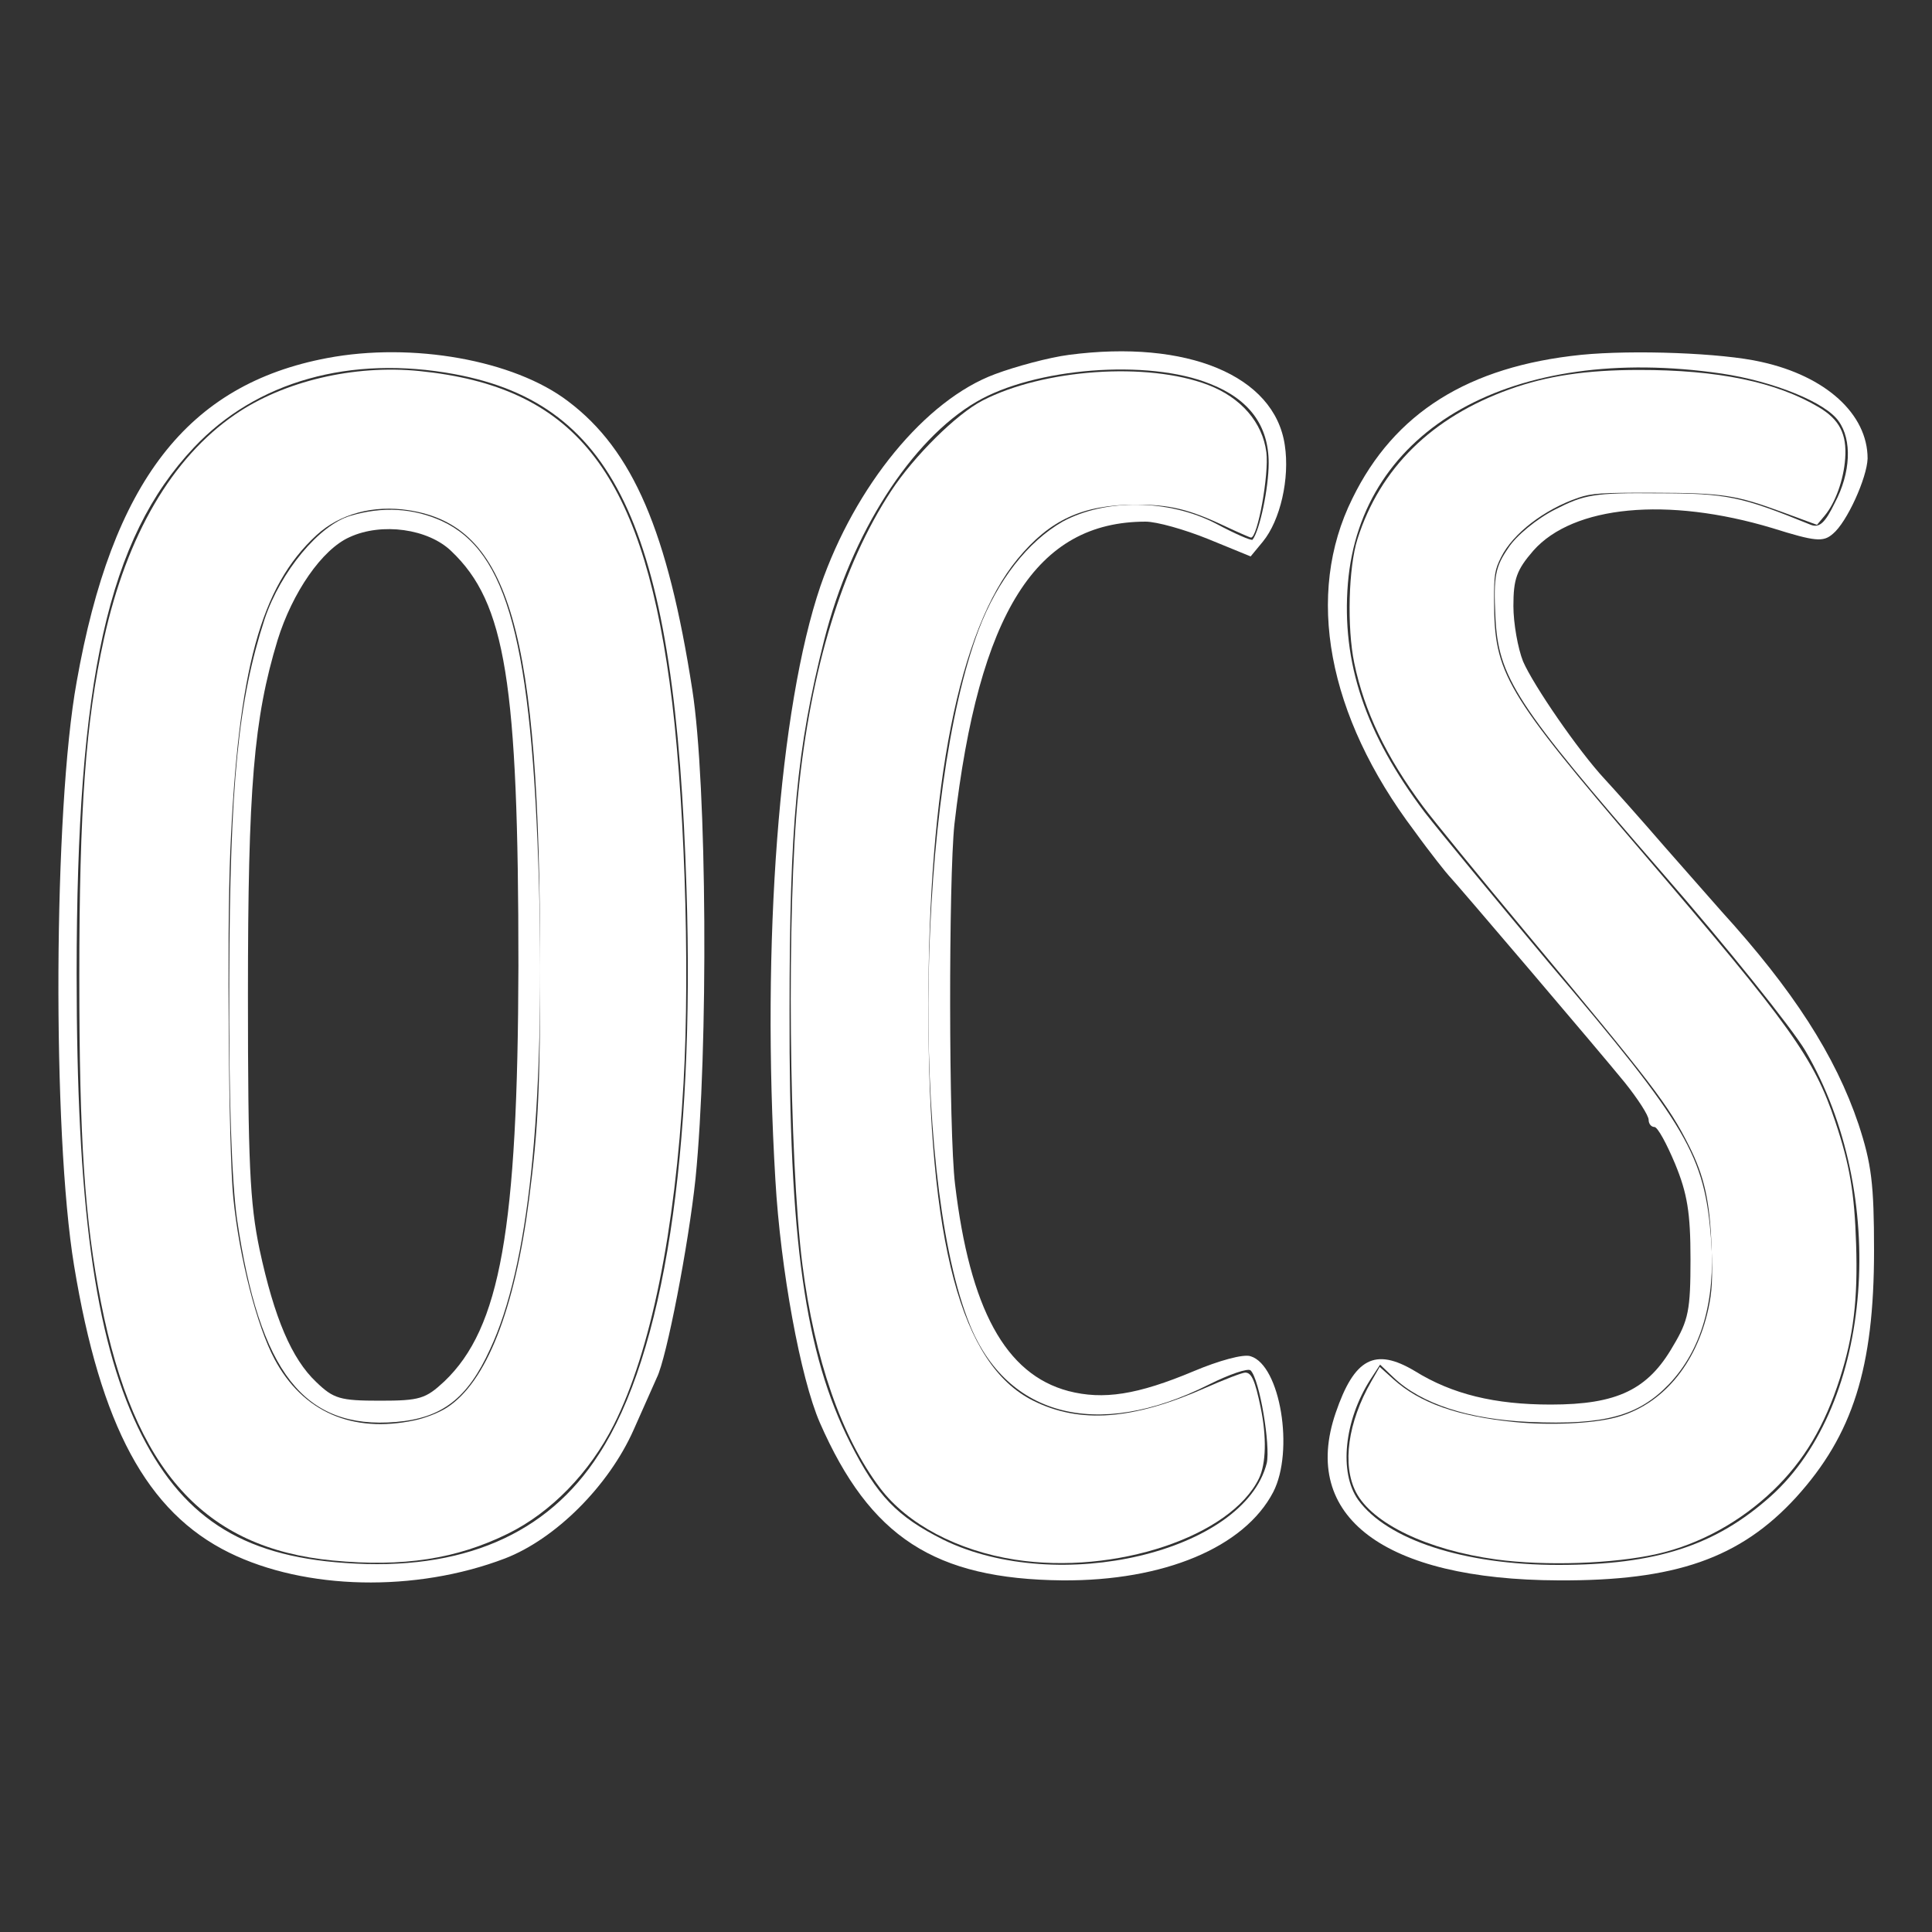<?xml version="1.0" encoding="UTF-8" standalone="no"?>
<svg
   width="300"
   height="300"
   preserveAspectRatio="xMidYMid meet"
   version="1.0"
   id="svg1"
   xmlns="http://www.w3.org/2000/svg"
   xmlns:svg="http://www.w3.org/2000/svg">

  <rect width="100%" height="100%" fill="#333333" stroke="none"/>

  <g class="layer">
    <path style="opacity:1;fill:#ffffff;stroke-width:2" d="m50.8,55.6c-21.7,4.1 -33.4,19.2 -38.9,50.3c-3.6,19.8 -3.8,70 -0.4,90.6c4.1,24.9 11.3,38.3 24.1,44.6c11.8,5.8 28.9,6.2 42.8,0.9c7.8,-3 16.1,-11.2 20,-20c1.6,-3.6 3.2,-7.2 3.6,-8.1c1.5,-3 4.9,-20.5 6,-30.9c2,-20 1.8,-61.2 -0.5,-75.9c-3.8,-24.5 -9.2,-37.2 -19.3,-44.8c-8.4,-6.4 -24.2,-9.2 -37.4,-6.7zm19.8,2.5c25.3,4.7 34.3,24.7 36,79.9c1.3,41 -3.5,72.3 -13.6,87.8c-8,12.5 -21.3,18.2 -39.4,16.9c-16.3,-1.1 -25.6,-7.3 -32.2,-21.1c-6.7,-14.1 -9.5,-34.6 -9.5,-70.4c0,-45.8 4.9,-67.6 18.2,-81.7c9.7,-10.3 24.3,-14.4 40.5,-11.4z" id="svg_4" />
    <path style="opacity:1;fill:#ffffff;stroke-width:2" d="m54.4,80.1c-4.8,1.4 -10.8,8.6 -13.3,16c-4.1,12.6 -5.4,25.3 -5.5,55.9c-0.1,18.5 0.4,31.6 1.2,37.3c3.5,23.8 10.4,32.7 24.7,31.5c7.1,-0.6 11.1,-3.6 14.6,-11.3c6,-12.8 8.5,-36.8 7.6,-72c-1.1,-37.8 -4.9,-51.9 -15.1,-56.6c-4.4,-2 -9.2,-2.3 -14.2,-0.8zm15.7,5.5c8.4,8 10.4,20.3 10.4,64.4c-0.1,40.9 -2.8,56.2 -11.5,64.5c-2.9,2.7 -3.8,3 -10,3c-6.2,0 -7.2,-0.3 -9.9,-2.9c-3.8,-3.6 -6.5,-9.9 -8.8,-20.6c-1.5,-7.2 -1.8,-13.4 -1.8,-39.5c0,-32.3 0.9,-42.9 4.6,-55.1c2.3,-7.4 6.9,-14.1 11.2,-16c5,-2.3 12.2,-1.3 15.8,2.2z" id="svg_5" />
    <path style="opacity:1;fill:#ffffff;stroke-width:2" d="m166,55.1c-3.1,0.4 -8.3,1.8 -11.5,3c-10.8,4 -21.7,17.3 -27.1,32.9c-6.4,18.8 -9.2,55.3 -7,92.2c0.8,13.9 3.9,30.8 6.9,37.7c7.8,17.8 17.8,24.3 37.7,24.5c15.7,0.1 28.2,-5.1 32.7,-13.7c3.3,-6.4 1.1,-19.7 -3.5,-21.1c-1.1,-0.4 -5,0.7 -8.8,2.3c-8.8,3.7 -14.1,4.5 -19.5,3.1c-9.8,-2.6 -15.3,-12.8 -17.6,-32.1c-1,-8.2 -1,-47.4 -0.1,-55.9c3.8,-32.9 12.7,-47 29.7,-47c1.7,0 6,1.2 9.7,2.7l6.6,2.7l1.9,-2.3c2.7,-3.3 4.2,-9.8 3.4,-15c-1.6,-10.8 -15.2,-16.4 -33.5,-14zm21.9,4.5c6.1,2.4 9.1,6.5 9.1,12.3c0,3.9 -1.4,10.5 -2.5,11.9c-0.2,0.2 -2.7,-0.9 -5.7,-2.5c-7.3,-3.8 -17.2,-3.9 -23.8,-0.3c-5.4,3.1 -10.1,9.1 -13,16.7c-9.6,25.3 -10.6,83.6 -1.8,107c5.6,15.2 20,19.1 37.5,10.3c3.2,-1.6 6.1,-2.6 6.5,-2.2c1.4,1.4 3.1,11.7 2.5,14.4c-3.5,13.8 -32.4,20.6 -50.2,11.9c-7.2,-3.6 -10.3,-6.8 -14.5,-15.1c-7,-13.9 -9.5,-31.4 -9.4,-67c0,-28.9 1.1,-40.7 5.4,-57.7c4.2,-16.5 13.5,-31 23.6,-36.9c9,-5.3 26.7,-6.7 36.3,-2.8z" id="svg_6" />
    <path style="opacity:1;fill:#ffffff;stroke-width:2" d="m245.5,55.1c-17.5,1.8 -29,9 -35.5,22.3c-7.4,14.9 -3.9,33.7 9.6,51.6c2.6,3.6 5.1,6.7 5.4,7c0.9,0.9 23.4,27.3 27.3,32.1c2,2.5 3.7,5.1 3.7,5.8c0,0.6 0.4,1.1 0.9,1.1c0.5,0 1.9,2.6 3.2,5.7c1.9,4.6 2.4,7.6 2.4,14.8c0,7.9 -0.3,9.5 -2.7,13.5c-3.9,6.8 -8.7,9.1 -19,9.1c-8.7,0 -15.3,-1.6 -21.1,-5.2c-6.2,-3.7 -9.4,-2 -12.3,6.5c-5.5,16.1 7.5,25.9 34.6,26c18.1,0.1 28.2,-3.4 36.9,-12.9c8.8,-9.7 12.1,-20.1 12.1,-38.3c0,-10.4 -0.4,-13.5 -2.4,-19.6c-3.6,-10.7 -10.2,-20.9 -21.3,-33.1c-1,-1.1 -4.9,-5.6 -8.8,-10c-3.8,-4.4 -8,-9.1 -9.3,-10.5c-4.1,-4.4 -11.1,-14.6 -12.7,-18.3c-0.8,-2 -1.5,-5.9 -1.5,-8.6c0,-4.2 0.5,-5.6 3.1,-8.6c6.2,-7 20.8,-8.4 37.1,-3.5c6.7,2.1 7.9,2.2 9.4,0.9c2.2,-1.8 5.3,-8.7 5.4,-11.7c0,-6.9 -6.5,-12.8 -16.5,-15c-6.1,-1.4 -19.9,-1.9 -28,-1.1zm21.8,2.9c8.1,1.2 16.2,4.5 18.2,7.4c2.1,2.9 1.9,8 -0.6,12.7c-1.5,3.1 -2.4,3.9 -3.7,3.4c-10.8,-4.4 -13,-4.9 -23.7,-4.9c-10,-0.1 -11.5,0.2 -16,2.5c-2.8,1.4 -6.1,4.1 -7.3,6c-2,2.9 -2.3,4.4 -2,10.5c0.4,9.6 3.1,13.7 25.8,39.8c10.2,11.7 20.2,24.2 22.3,27.7c13.1,22.3 10.6,54.9 -5.3,69.2c-8.6,7.7 -17.8,10.7 -33,10.7c-14.7,0 -26.6,-3.9 -31.1,-10.1c-3,-4.2 -2.2,-12.3 1.9,-18.7l1.5,-2.3l2.1,2c4.3,4.1 11.7,6.5 21.1,6.9c11.7,0.5 16.9,-0.9 21.7,-5.9c5,-5.3 7.2,-12.9 6.5,-22.4c-1,-13.1 -3.6,-17.6 -25.2,-43c-8.2,-9.8 -16.9,-20.3 -19.3,-23.4c-9.2,-12.2 -12.9,-23.2 -11.9,-35.5c2,-24.1 25.6,-37.3 58,-32.6z" id="svg_7" />
    <path style="opacity:1;fill:#ffffff;stroke-width:2" d="m 51.695,242.317 c -19.988,-1.911 -30.849,-13.975 -36.001,-39.987 -2.544,-12.846 -3.38,-25.366 -3.38,-50.636 0,-26.102 0.988,-39.637 3.836,-52.542 3.543,-16.056 10.554,-28.047 20.332,-34.774 7.542,-5.189 18.494,-7.777 28.627,-6.763 23.902,2.39 34.308,15.326 38.864,48.317 2.264,16.392 3.213,43.699 2.164,62.288 -1.299,23.035 -5.104,41.683 -10.819,53.018 -3.747,7.433 -9.753,13.61 -16.436,16.904 -8.004,3.945 -16.287,5.217 -27.188,4.175 z m 12.657,-21.762 c 1.702,-0.36 3.786,-1.178 5.017,-1.968 6.127,-3.931 10.545,-15.115 12.783,-32.358 1.43,-11.02 1.733,-17.434 1.718,-36.441 C 83.828,97.901 79.14,81.659 63.504,79.233 57.968,78.374 52.746,79.784 49.134,83.113 40.462,91.107 36.977,103.9 35.759,132.203 c -0.546,12.705 -0.25,46.742 0.469,53.814 0.947,9.317 3.635,19.831 6.393,25.005 4.371,8.201 12.072,11.579 21.73,9.533 z" id="path5" />
    <path style="opacity:1;fill:#ffffff;stroke-width:2" d="m 157.61,242.183 c -8.915,-1.386 -16.719,-5.522 -20.941,-11.099 -5.98,-7.899 -10.208,-20.052 -12.069,-34.686 -2.099,-16.51 -2.448,-55.177 -0.66,-73.093 1.945,-19.485 6.842,-35.468 14.413,-47.034 3.55,-5.423 10.161,-11.973 14.189,-14.059 9.501,-4.919 25.631,-6.043 35.039,-2.443 5.121,1.96 8.475,5.837 9.059,10.474 0.427,3.39 -1.344,13.232 -2.382,13.232 -0.159,0 -2.079,-0.844 -4.266,-1.875 -5.363,-2.529 -8.429,-3.257 -13.657,-3.241 -8.257,0.025 -13.308,2.353 -18.337,8.449 -9.087,11.016 -13.863,35.086 -13.843,69.76 0.021,36.464 5.046,55.305 16.247,60.914 7.255,3.633 15.472,3.026 26.781,-1.978 2.943,-1.302 5.721,-2.368 6.172,-2.368 0.991,0 1.532,1.223 2.401,5.43 0.942,4.556 0.843,8.716 -0.262,10.997 -4.369,9.026 -22.39,15.029 -37.886,12.62 z" id="path6" />
    <path style="opacity:1;fill:#ffffff;stroke-width:2" d="m 232.33,242.149 c -10.658,-1.453 -19.26,-5.58 -21.776,-10.446 -2.184,-4.223 -1.262,-10.866 2.39,-17.211 l 1.292,-2.245 2.134,1.919 c 4.084,3.671 9.928,5.743 18.729,6.639 5.466,0.556 12.092,0.265 15.748,-0.691 7.161,-1.874 12.528,-8.156 14.427,-16.888 0.578,-2.656 0.68,-4.615 0.5,-9.534 -0.263,-7.17 -1.124,-11.035 -3.515,-15.782 -3.181,-6.316 -5.611,-9.495 -25.387,-33.205 -7.192,-8.623 -14.353,-17.394 -15.912,-19.492 -5.723,-7.696 -9.116,-14.772 -10.67,-22.246 -1.146,-5.513 -0.902,-14.868 0.503,-19.28 3.501,-10.998 11.527,-18.895 23.613,-23.235 5.826,-2.092 11.855,-2.997 20.043,-3.008 12.319,-0.017 21.367,1.857 27.975,5.793 3.213,1.914 4.364,4.146 4.097,7.951 -0.23,3.282 -1.521,6.889 -3.177,8.872 l -1.201,1.439 -5.267,-1.94 c -7.39,-2.721 -9.321,-3.014 -20.097,-3.046 -8.043,-0.024 -9.642,0.081 -11.653,0.765 -5.323,1.81 -10.2,5.56 -12.043,9.258 -0.969,1.944 -1.092,2.699 -1.085,6.664 0.019,11.428 1.616,14.134 23.265,39.419 22.882,26.725 26.403,31.647 29.721,41.55 2.248,6.71 2.979,11.015 3.234,19.054 0.273,8.603 -0.396,14.147 -2.504,20.763 -2.369,7.432 -5.573,12.824 -10.356,17.424 -5.09,4.896 -11.438,8.379 -18.001,9.876 -6.74,1.538 -17.394,1.906 -25.027,0.865 z" id="path7" />
   </g>
</svg>
